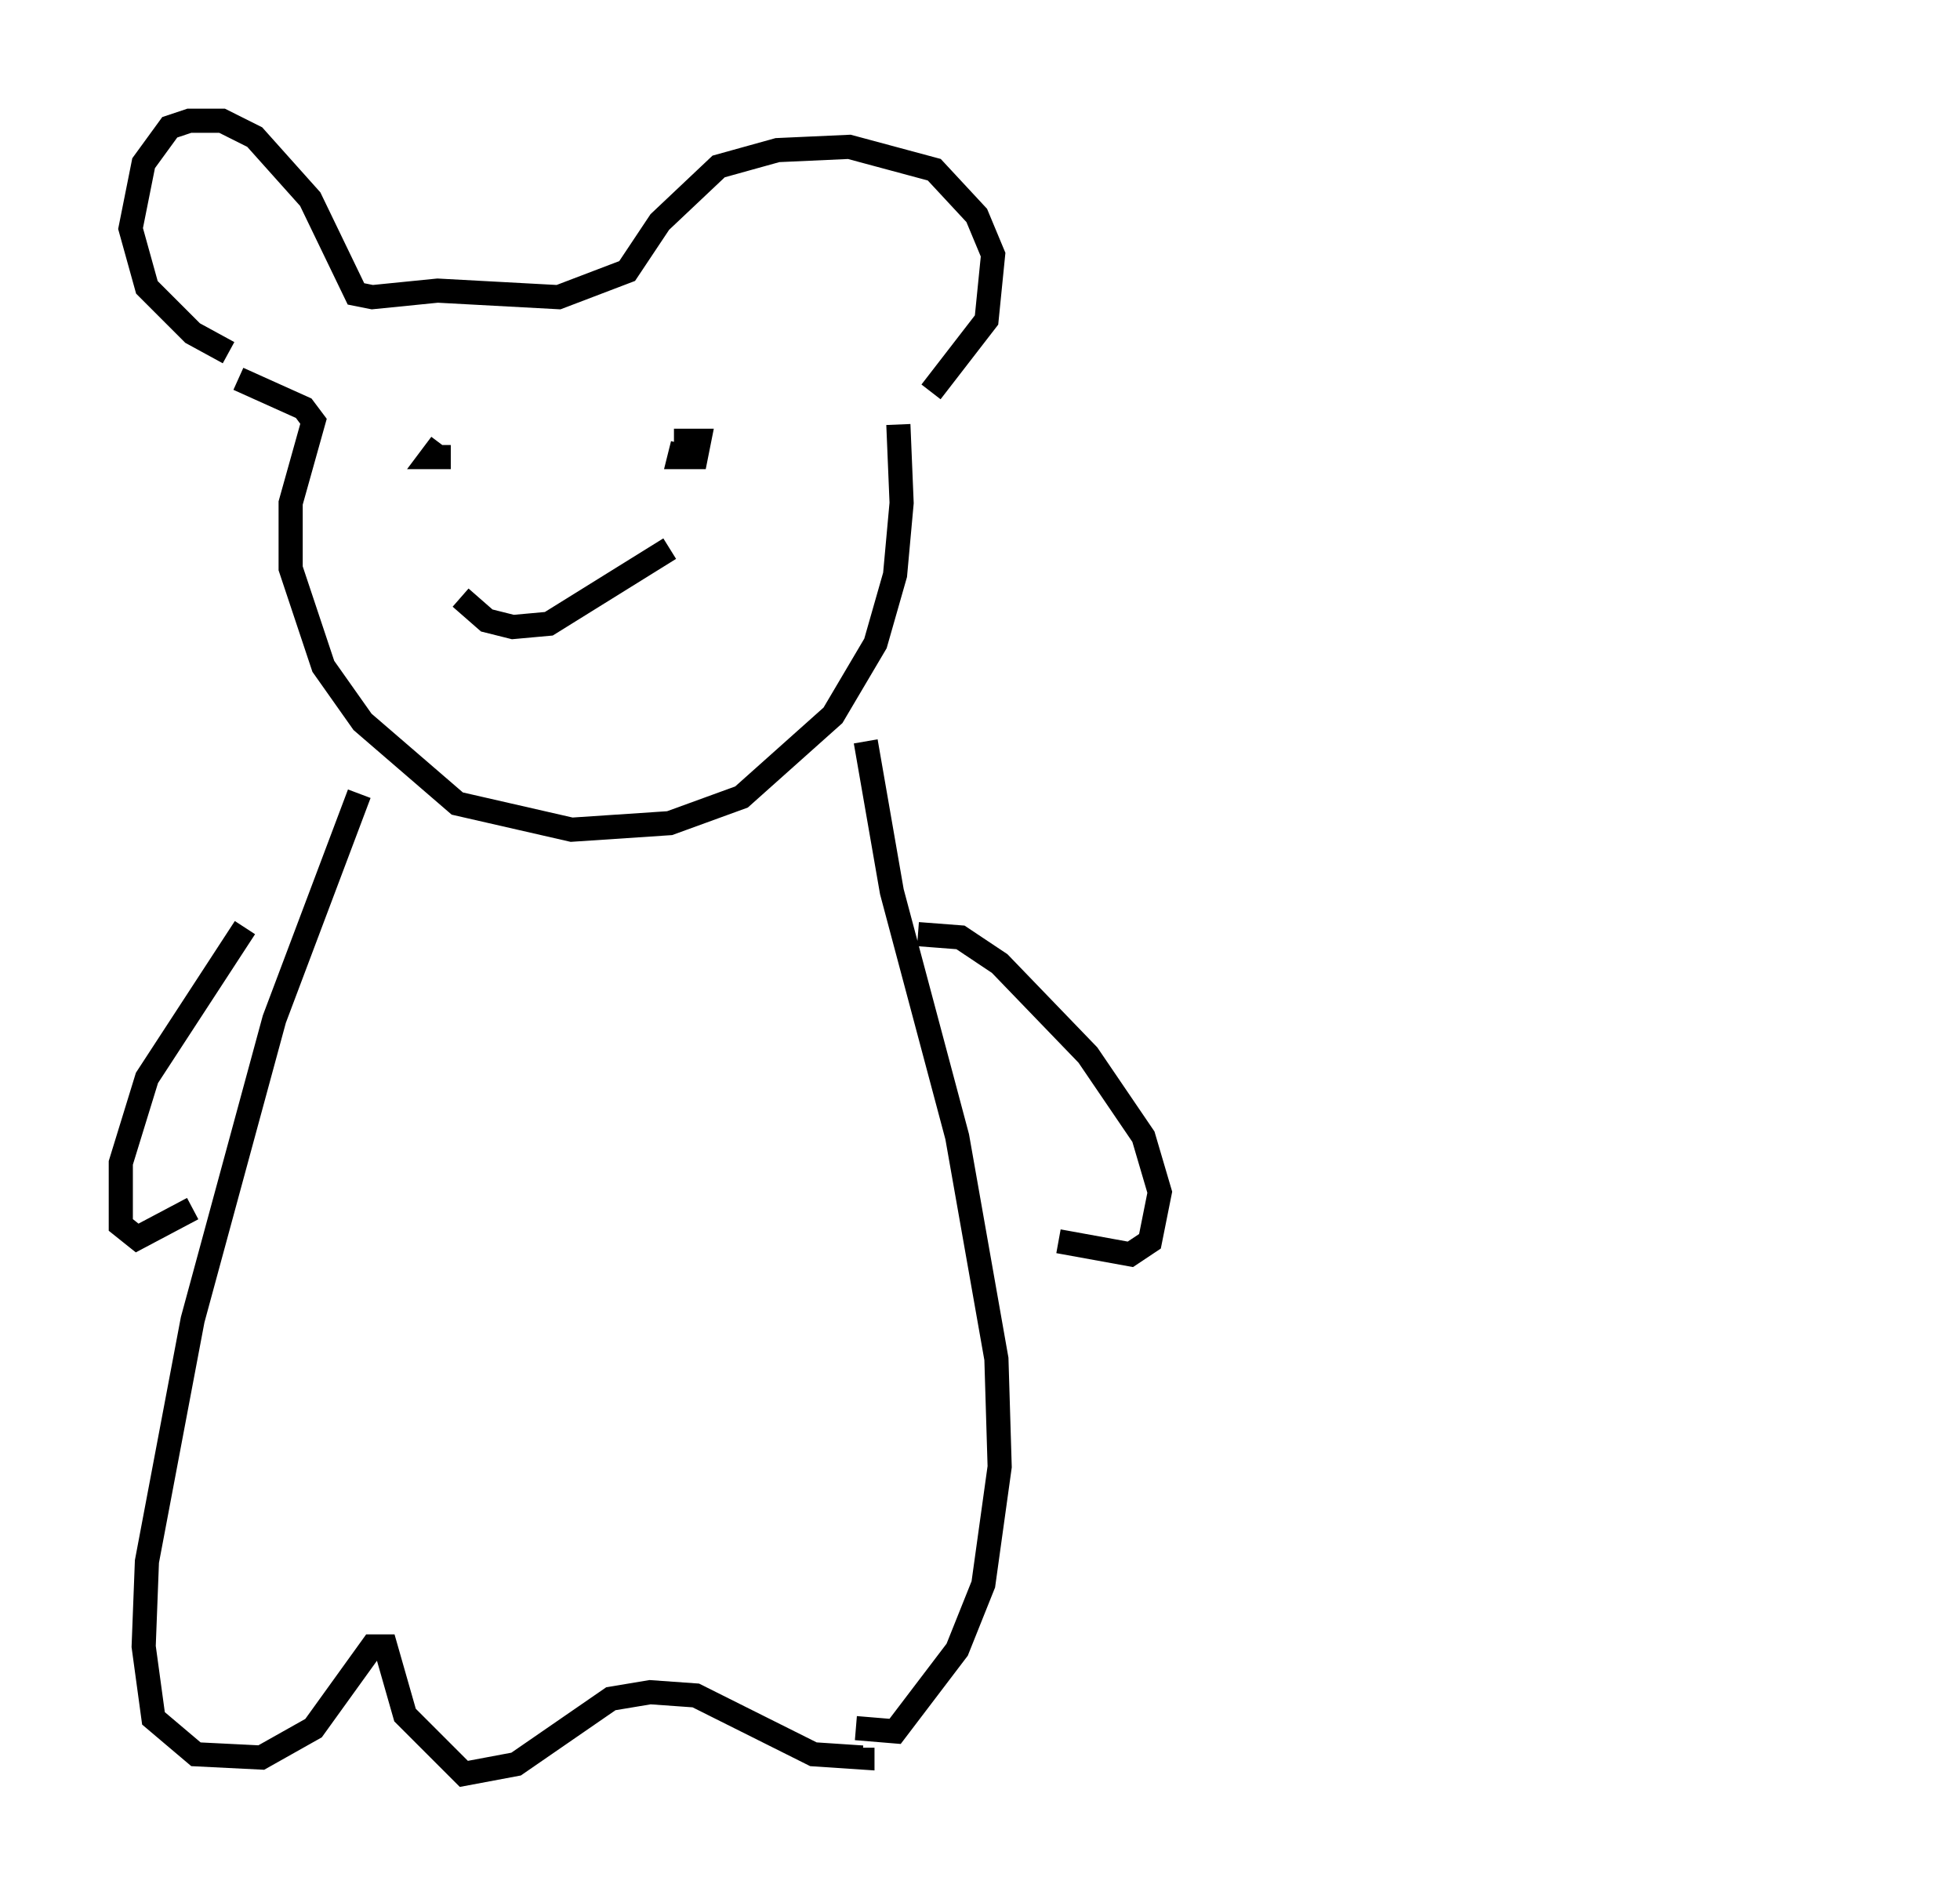 <?xml version="1.0" encoding="utf-8" ?>
<svg baseProfile="full" height="78.47" version="1.1" width="81.177" xmlns="http://www.w3.org/2000/svg" xmlns:ev="http://www.w3.org/2001/xml-events" xmlns:xlink="http://www.w3.org/1999/xlink"><defs /><rect fill="white" height="78.47" width="81.177" x="0" y="0" /><path d="M76.177, 33.146 m-1.218, 0.541 m-65.493, -19.08 l-1.488, -0.812 -1.894, -1.894 l-0.677, -2.436 0.541, -2.706 l1.083, -1.488 0.812, -0.271 l1.353, 0.0 1.353, 0.677 l2.3, 2.571 1.894, 3.924 l0.677, 0.135 2.706, -0.271 l5.007, 0.271 2.842, -1.083 l1.353, -2.03 2.436, -2.3 l2.436, -0.677 2.977, -0.135 l3.518, 0.947 1.759, 1.894 l0.677, 1.624 -0.271, 2.706 l-2.3, 2.977 m-28.687, -0.541 l2.706, 1.218 0.406, 0.541 l-0.947, 3.383 0.0, 2.706 l1.353, 4.059 1.624, 2.3 l3.924, 3.383 4.736, 1.083 l4.059, -0.271 2.977, -1.083 l3.789, -3.383 1.759, -2.977 l0.812, -2.842 0.271, -2.977 l-0.135, -3.248 m-22.327, 15.291 l-3.518, 9.337 -3.383, 12.449 l-1.894, 10.013 -0.135, 3.518 l0.406, 2.977 1.759, 1.488 l2.706, 0.135 2.165, -1.218 l2.436, -3.383 0.541, 0.0 l0.812, 2.842 2.436, 2.436 l2.165, -0.406 3.924, -2.706 l1.624, -0.271 1.894, 0.135 l4.871, 2.436 2.03, 0.135 l0.0, -0.406 m-0.271, -0.812 l1.624, 0.135 2.571, -3.383 l1.083, -2.706 0.677, -4.871 l-0.135, -4.465 -1.624, -9.202 l-2.706, -10.149 -1.083, -6.225 m-25.71, 7.713 l-4.059, 6.225 -1.083, 3.518 l0.0, 2.571 0.677, 0.541 l2.3, -1.218 m30.04, -11.367 l1.759, 0.135 1.624, 1.083 l3.654, 3.789 2.3, 3.383 l0.677, 2.3 -0.406, 2.03 l-0.812, 0.541 -2.977, -0.541 m-25.575, -33.017 l-0.406, 0.541 0.812, 0.0 m9.607, -0.541 l-0.135, 0.541 0.677, 0.0 l0.135, -0.677 -0.541, 0.0 l0.0, 0.677 m-9.337, 5.819 l1.083, 0.947 1.083, 0.271 l1.488, -0.135 5.007, -3.112 " fill="none" stroke="black" stroke-width="1" /></svg>